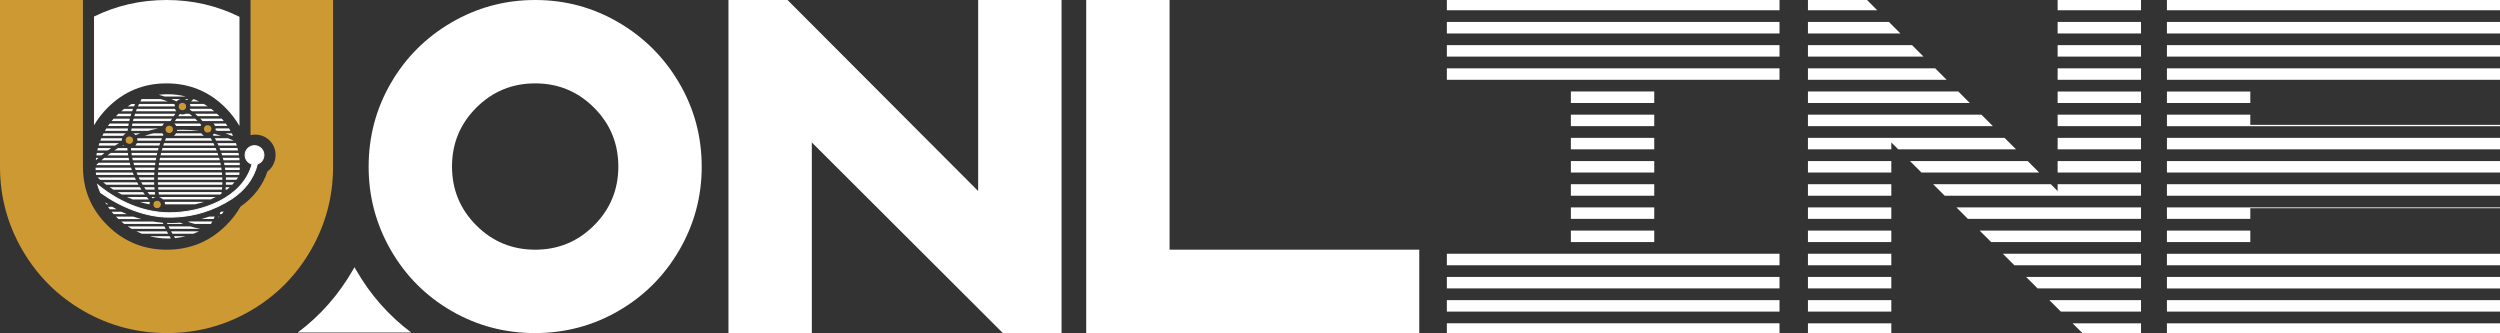 <?xml version="1.0" encoding="UTF-8"?>
<!DOCTYPE svg PUBLIC "-//W3C//DTD SVG 1.1//EN" "http://www.w3.org/Graphics/SVG/1.1/DTD/svg11.dtd">
<!-- Creator: CorelDRAW -->
<svg xmlns="http://www.w3.org/2000/svg" xml:space="preserve" width="423.333mm" height="56.4mm" version="1.1" style="shape-rendering:geometricPrecision; text-rendering:geometricPrecision; image-rendering:optimizeQuality; fill-rule:evenodd; clip-rule:evenodd"
viewBox="0 0 42333.32 5639.95"
 xmlns:xlink="http://www.w3.org/1999/xlink"
 xmlns:xodm="http://www.corel.com/coreldraw/odm/2003">
 <rect x="0" y="0" width="42333.32" height="5639.95" fill="#333333" stroke="none"/>
 <defs>
  <style type="text/css">
   <![CDATA[
    .str0 {stroke:white;stroke-width:16.93;stroke-miterlimit:22.926}
    .fil3 {fill:black}
    .fil2 {fill:#CC9933}
    .fil0 {fill:white}
    .fil1 {fill:white;fill-rule:nonzero}
   ]]>
  </style>
 </defs>
 <g id="Layer_x0020_1">
  <path class="fil0" d="M5041.35 5630.86l1922.59 0c-379.91,-284.26 -691.62,-637.63 -935.03,-1060.14 -8.89,-15.42 -17.62,-30.86 -26.24,-46.35 -8.63,15.49 -17.4,30.93 -26.29,46.35 -243.41,422.51 -555.11,775.88 -935.03,1060.14z"/>
  <path class="fil1" d="M28011.82 1549.29l0 194.46 -1411.77 0 0 -194.46 1411.77 0zm-3511.68 -198.07l0 -194.45 5632.87 0 0 194.45 -5632.87 0zm0 -392.51l0 -194.46 5632.87 0 0 194.46 -5632.87 0zm0 -392.53l0 -194.45 5632.87 0 0 194.45 -5632.87 0zm0 -392.51l0 -173.67 2099.91 0 1411.77 0 2121.19 0 0 173.67 -5632.87 0zm3511.68 1768.14l0 194.45 -1411.77 0 0 -194.45 1411.77 0zm0 392.52l0 194.46 -1411.77 0 0 -194.46 1411.77 0zm0 392.53l0 194.45 -1411.77 0 0 -194.45 1411.77 0zm0 392.51l0 194.46 -1411.77 0 0 -194.46 1411.77 0zm0 392.53l0 194.45 -1411.77 0 0 -194.45 1411.77 0zm0 392.51l0 194.46 -1411.77 0 0 -194.46 1411.77 0zm2121.19 392.53l0 194.45 -5632.87 0 0 -194.45 5632.87 0zm0 392.51l0 194.47 -5632.87 0 0 -194.47 5632.87 0zm0 392.53l0 194.45 -5632.87 0 0 -194.45 5632.87 0zm0 392.51l0 165.46 -2121.19 0 -1411.77 0 -2099.91 0 0 -165.46 5632.87 0zm1893.24 -3062.44l0 116.74 -1411.76 0 0 -194.46 3329.51 0 194.04 194.46 -1994.79 0 -117 -116.74zm-1411.76 -275.79l0 -194.45 2937.85 0 194.03 194.45 -3131.88 0zm0 -392.51l0 -194.46 2546.18 0 194.04 194.46 -2740.22 0zm0 -392.53l0 -194.45 2154.53 0 194.02 194.45 -2348.55 0zm0 -392.51l0 -194.46 1762.86 0 194.04 194.46 -1956.9 0zm0 -392.53l0 -194.45 1371.21 0 194.03 194.45 -1565.24 0zm0 -392.51l0 -173.67 1000.3 0 173.28 173.67 -1173.58 0zm1411.76 2553.19l0 194.45 -1411.76 0 0 -194.45 1411.76 0zm2309.42 0l194.03 194.45 -1993.07 0 -194.87 -194.45 1993.91 0zm-2309.42 392.51l0 194.46 -1411.76 0 0 -194.46 1411.76 0zm2701.08 0l115.36 115.62 0 -115.62 1411.77 0 0 194.46 -3324.44 0 -194.89 -194.46 1992.2 0zm115.36 -198.06l0 -194.45 1411.77 0 0 194.45 -1411.77 0zm0 -392.52l0 -194.46 1411.77 0 0 194.46 -1411.77 0zm0 -392.53l0 -194.45 1411.77 0 0 194.45 -1411.77 0zm0 -392.51l0 -194.46 1411.77 0 0 194.46 -1411.77 0zm0 -392.53l0 -194.45 1411.77 0 0 194.45 -1411.77 0zm0 -392.51l0 -194.46 1411.77 0 0 194.46 -1411.77 0zm0 -392.53l0 -194.45 1411.77 0 0 194.45 -1411.77 0zm0 -392.51l0 -173.67 1411.77 0 0 173.67 -1411.77 0zm-2816.44 3338.23l0 194.45 -1411.76 0 0 -194.45 1411.76 0zm4228.21 0l0 194.45 -2931.06 0 -194.87 -194.45 3125.93 0zm-4228.21 392.51l0 194.46 -1411.76 0 0 -194.46 1411.76 0zm4228.21 0l0 194.46 -2537.67 0 -194.89 -194.46 2732.56 0zm-4228.21 392.53l0 194.45 -1411.76 0 0 -194.45 1411.76 0zm4228.21 0l0 194.45 -2144.29 0 -194.87 -194.45 2339.16 0zm-4228.21 392.51l0 194.47 -1411.76 0 0 -194.47 1411.76 0zm4228.21 0l0 194.47 -1750.9 0 -194.89 -194.47 1945.79 0zm-4228.21 392.53l0 194.45 -1411.76 0 0 -194.45 1411.76 0zm4228.21 0l0 194.45 -1357.53 0 -194.87 -194.45 1552.4 0zm-4228.21 392.51l0 165.46 -1411.76 0 0 -165.46 1411.76 0zm4228.21 0l0 165.46 -993.2 0 -165.83 -165.46 1159.03 0zm6078.86 -1948.63l-4228.19 0 0 180.49 -1411.76 0 0 -180.49 0 -13.96 5639.95 0 0 13.96zm-5639.95 -212.03l0 -194.46 5639.95 0 0 194.46 -5639.95 0zm0 -392.52l0 -194.45 5639.95 0 0 194.45 -5639.95 0zm0 -392.52l0 -194.46 5639.95 0 0 194.46 -5639.95 0zm0 -392.53l0 -22.16 0 -172.29 1411.76 0 0 172.29 4228.19 0 0 22.16 -5639.95 0zm0 -392.51l0 -194.46 1411.76 0 0 194.46 -1411.76 0zm0 -392.53l0 -194.45 5639.95 0 0 194.45 -5639.95 0zm0 -392.51l0 -194.46 5639.95 0 0 194.46 -5639.95 0zm0 -392.53l0 -194.45 5639.95 0 0 194.45 -5639.95 0zm0 -392.51l0 -173.67 1411.76 0 4228.19 0 0 173.67 -5639.95 0zm1411.76 3730.74l0 194.46 -1411.76 0 0 -194.46 1411.76 0zm4228.19 392.53l0 194.45 -5639.95 0 0 -194.45 5639.95 0zm0 392.51l0 194.47 -5639.95 0 0 -194.47 5639.95 0zm0 392.53l0 194.45 -5639.95 0 0 -194.45 5639.95 0zm0 392.51l0 165.46 -4228.19 0 -1411.76 0 0 -165.46 5639.95 0z"/>
  <path class="fil1" d="M7646.93 379.54c435.11,-253.03 906.88,-379.54 1415.3,-379.54 508.43,0 979.02,126.51 1411.76,379.54 432.77,253.03 775.65,595.93 1028.68,1028.67 253.03,432.75 379.55,904.52 379.55,1415.32 0,506.04 -126.52,976.64 -379.55,1411.76 -253.03,435.11 -595.91,777.99 -1028.68,1028.67 -432.74,250.66 -904.51,375.99 -1415.29,375.99 -510.8,0 -982.57,-125.33 -1415.32,-375.99 -432.75,-250.68 -774.46,-593.56 -1025.12,-1028.67 -250.67,-435.12 -376.01,-905.72 -376.01,-1411.76 0,-510.8 125.34,-982.57 376.01,-1415.32 250.66,-432.74 593.55,-775.64 1028.67,-1028.67zm2412.05 1443.69c-274.31,-274.31 -606.56,-411.47 -996.75,-411.47 -390.18,0 -722.43,137.16 -996.74,411.47 -274.32,274.3 -411.47,606.55 -411.47,996.75 0,390.18 137.15,722.43 411.47,996.75 274.31,274.31 606.56,411.46 996.74,411.46 390.19,0 722.44,-137.15 996.75,-411.46 274.31,-274.32 411.48,-606.57 411.48,-996.75 0,-390.2 -137.17,-722.45 -411.48,-996.75zm3688.1 588.82l0 3227.9 -1411.76 0 0 -5639.95 1000.3 0 3227.9 3234.99 0 -3234.99 1411.76 0 0 5639.95 -993.2 0 -3235 -3227.9zm10285.78 3227.9l-4228.19 0 -1411.76 0 0 -1411.76 0 -4228.19 1411.76 0 0 4228.19 4228.19 0 0 1411.76z"/>
  <path class="fil2" d="M5639.95 2823.52c0,506.06 -125.33,976.65 -375.99,1411.77 -250.67,435.11 -592.38,778 -1025.13,1028.66 -432.75,250.67 -902.15,376 -1408.21,376 -510.79,0 -983.74,-125.33 -1418.86,-376 -435.11,-250.66 -779.19,-593.55 -1032.21,-1028.66 -253.03,-435.12 -379.55,-905.71 -379.55,-1411.77l0 -2823.52 1404.67 0 0 2823.52c0,387.82 138.34,718.89 415.01,993.2 276.68,274.31 611.29,411.47 1003.84,411.47 392.55,0 727.17,-137.16 1003.84,-411.47 99.13,-98.28 180.5,-203.85 244.11,-316.69 109.15,-77.28 205.63,-166.62 285.53,-271.68 72.92,-95.87 131.13,-203.45 171.54,-325.18 165.77,-124.02 186.75,-374.16 38.4,-522.51 -62.7,-62.7 -149.32,-101.49 -244.98,-101.49 -27.38,0 -54.03,3.18 -79.58,9.19l0 -2288.36 1397.57 0 0 2823.52z"/>
  <path class="fil0" d="M1592.03 279.55c382.33,-186.35 791.64,-279.55 1227.96,-279.55 440.03,0 851.72,94.78 1235.06,284.32l0 1849.49c-62.51,-110.67 -141.94,-214.2 -238.31,-310.57 -274.32,-274.31 -606.56,-411.47 -996.75,-411.47 -390.19,0 -722.44,137.16 -996.75,411.47 -92.75,92.75 -169.82,192.14 -231.21,298.14l0 -1841.83z"/>
  <path class="fil0" d="M2839.27 1595.68c106.35,0 209.51,13.62 307.86,39.18l-357.01 0c-33.57,-11.12 -67.67,-21.09 -102.24,-29.88 49.6,-6.14 100.12,-9.3 151.39,-9.3zm346.46 81.05c-6.38,6.16 -12.71,12.36 -18.99,18.63 -11.87,-8.24 -25.16,-14.6 -39.41,-18.63l58.4 0zm-130.76 0c-25.33,7.16 -47.59,21.67 -64.32,41.07 -29.18,-14.63 -58.91,-28.33 -89.13,-41.07l153.45 0zm222.99 0.14c32.08,12.36 63.5,26.03 94.21,40.96l-138.13 0c14.41,-13.89 29.06,-27.54 43.92,-40.96zm172.88 82.83c22.43,13.01 44.42,26.72 65.93,41.1l-292.97 0c-0.38,-14.39 -3.06,-28.21 -7.68,-41.1l234.72 0zm124.73 82.97c17.48,13.24 34.62,26.94 51.35,41.1l-375.48 0c-12.37,-9.79 -24.9,-19.38 -37.57,-28.78 1.65,-4.02 3.12,-8.13 4.38,-12.32l357.32 0zm98.38 82.96c14.25,13.38 28.2,27.07 41.8,41.1l-368.01 0c-14.95,-14 -30.17,-27.7 -45.67,-41.1l371.88 0zm80.55 82.97c11.87,13.45 23.46,27.15 34.74,41.1l-359.51 0c-12.76,-13.94 -25.78,-27.64 -39.05,-41.1l363.82 0zm67.11 82.97c9.97,13.49 19.68,27.19 29.11,41.1l-209.37 0c-6.45,-15.39 -15.7,-29.29 -27.13,-41.1l207.39 0zm56.25 82.97c8.39,13.53 16.52,27.23 24.38,41.1l-217.97 0c-11.49,-3.24 -23.01,-6.38 -34.57,-9.44 1.24,-7.26 1.88,-14.73 1.88,-22.34 0,-3.13 -0.11,-6.24 -0.32,-9.32l226.6 0zm47.05 82.97c7,13.55 13.76,27.25 20.25,41.1l-21.67 0c-35.28,-14.62 -71.03,-28.33 -107.22,-41.1l108.64 0zm70.61 165.94c4.63,13.6 9.02,27.3 13.17,41.11l-308.82 0c-6.04,-13.82 -12.28,-27.52 -18.71,-41.11l314.36 0zm-335 -41.87c-7.07,-13.82 -14.37,-27.53 -21.85,-41.1l221.38 0c32.99,12.9 65.57,26.61 97.73,41.1l-297.26 0zm-45.83 -82.97c-2.9,-4.88 -5.83,-9.75 -8.78,-14.59 6.86,-5.97 13.1,-12.62 18.62,-19.87 39.9,10.36 79.34,21.85 118.28,34.46l-128.12 0zm405.78 207.81c3.57,13.61 6.9,27.31 10,41.1l-297.23 0c-5.07,-13.79 -10.35,-27.5 -15.81,-41.1l303.04 0zm18.65 82.97c2.56,13.62 4.9,27.32 7.01,41.1l-285.07 0c-4.18,-13.78 -8.55,-27.49 -13.11,-41.1l291.17 0zm12.68 82.97c1.6,13.63 2.99,27.34 4.14,41.1l-272.3 0c-3.33,-13.77 -6.85,-27.48 -10.55,-41.1l278.71 0zm6.93 82.96c0.68,13.51 1.12,27.07 1.35,40.68l-258.94 0c-2.49,-13.62 -5.18,-27.18 -8.03,-40.68l265.62 0zm1.34 82.98c-0.24,13.62 -0.7,27.18 -1.38,40.67l-244.76 0c-1.71,-13.61 -3.61,-27.17 -5.68,-40.67l251.82 0zm-4.21 82.54c-1.16,13.76 -2.56,27.47 -4.17,41.1l-229.63 0c-0.96,-13.75 -2.13,-27.45 -3.46,-41.1l237.26 0zm-24.57 82.96c-9.26,14.04 -18.85,27.75 -28.77,41.11l-176.88 0c-0.22,-13.75 -0.62,-27.45 -1.21,-41.11l206.86 0zm-61.76 82.97c-11.8,14.11 -23.97,27.82 -36.51,41.11l-108.3 0c0.52,-13.65 0.86,-27.36 1.02,-41.11l143.79 0zm-78.54 82.97c-15.18,14.22 -30.8,27.91 -46.83,41.11l-24.87 0c1.26,-13.65 2.35,-27.35 3.26,-41.11l68.44 0zm-102.51 414.85c-11.31,13.96 -22.92,27.66 -34.81,41.1l-33.59 0c4.71,-11.88 9.27,-23.84 13.68,-35.87l11 -5.23 43.72 0zm-73.65 82.97c-7.13,7.34 -14.35,14.59 -21.67,21.75 3.26,-7.22 6.45,-14.47 9.6,-21.75l12.07 0zm-416.2 124.07c-39.96,-10.31 -79.26,-22.28 -117.81,-35.84 11.49,-1.65 22.95,-3.41 34.38,-5.26l380.16 0c-7.38,13.84 -14.97,27.54 -22.78,41.1l-273.95 0zm111.4 -82.97c45.12,-12.15 89.61,-25.86 133.39,-41.1l92.81 0c-6.27,13.82 -12.74,27.52 -19.42,41.1l-206.78 0zm242.95 -82.97l1.75 -0.72 -0.3 0.72 -1.45 0zm-857.9 -165.93c-0.78,-14.44 -3.86,-28.26 -8.9,-41.1l668.4 0c-49.94,16.27 -101.03,29.93 -152.78,41.1l-506.72 0zm-35.22 -82.97c-16.59,-17.87 -38.03,-31.16 -62.24,-37.77l-0.55 -3.33 956.82 0c-28.46,14.78 -57.6,28.46 -87.31,41.1l-806.72 0zm-69.13 -82.97c-1.91,-13.66 -3.67,-27.35 -5.28,-41.1l1068.09 0c-1.14,9.06 -2.37,18.11 -3.68,27.13 -7.3,4.74 -14.65,9.39 -22.07,13.97l-1037.06 0zm-9.7 -82.97c-1.28,-13.66 -2.42,-27.36 -3.41,-41.11l1083.99 0c-0.94,13.76 -2.08,27.46 -3.4,41.11l-1077.18 0zm-5.93 -82.97c-0.67,-13.67 -1.18,-27.36 -1.55,-41.11l1091.39 0c-0.17,13.75 -0.52,27.46 -1.07,41.11l-1088.77 0zm-2.18 -82.97l-0.01 -6.78c0,-11.47 0.11,-22.91 0.32,-34.33l1090.34 0c0.61,13.66 1.03,27.36 1.26,41.11l-1091.91 0zm1.56 -82.97c0.56,-13.74 1.28,-27.44 2.14,-41.1l1080.87 0c1.39,13.64 2.6,27.34 3.61,41.1l-1086.62 0zm5.27 -82.97c1.17,-13.6 2.49,-27.16 3.96,-40.67l1062.98 0c2.16,13.49 4.14,27.05 5.93,40.67l-1072.87 0zm9.04 -82.97c1.79,-13.61 3.75,-27.17 5.84,-40.68l1036.27 0c2.97,13.5 5.77,27.06 8.37,40.68l-1050.48 0zm12.82 -82.54c2.46,-13.75 5.07,-27.46 7.83,-41.1l1000.52 0c3.87,13.62 7.55,27.32 11.03,41.1l-1019.38 0zm16.83 -82.97c3.12,-13.76 6.4,-27.46 9.83,-41.1l955.38 0c4.77,13.61 9.36,27.31 13.73,41.1l-978.94 0zm20.9 -82.97c3.81,-13.76 7.78,-27.47 11.91,-41.1l900.4 0c5.73,13.6 11.26,27.3 16.59,41.1l-928.9 0zm25.13 -82.96c4.53,-13.78 9.23,-27.48 14.08,-41.11l834.97 0c6.77,13.58 13.34,27.28 19.68,41.11l-868.73 0zm29.54 -82.98c5.29,-13.78 10.74,-27.48 16.34,-41.1l758.38 0c7.9,13.56 15.59,27.26 23.06,41.1l-797.78 0zm150.87 -82.97c14.67,-11.02 26.97,-25.02 36.03,-41.1l427.6 0c11.23,16.81 26.2,30.9 43.72,41.1l-507.35 0zm51.01 -82.97c0.94,-5.31 1.56,-10.73 1.84,-16.24 32.57,-1.5 65.31,-2.36 98.25,-2.36 94.77,0 188.03,6.42 279.48,18.6l-379.57 0zm-362.54 1121.92c-17.53,3.95 -33.74,11.37 -47.89,21.48 -6.96,-7.7 -13.83,-15.49 -20.63,-23.35l68.23 0 0.29 1.87zm-103.39 -43.74c-10.83,-13.5 -21.42,-27.21 -31.76,-41.1l123.63 0c1.56,13.74 3.25,27.44 5.1,41.1l-96.97 0zm-61.79 -82.97c-9.36,-13.53 -18.47,-27.24 -27.37,-41.11l173.48 0c0.95,13.74 2.05,27.45 3.29,41.11l-149.4 0zm-53.25 -82.97c-8.07,-13.56 -15.91,-27.27 -23.55,-41.11l219 0c0.34,13.75 0.84,27.44 1.48,41.11l-196.93 0zm-45.75 -82.97c-6.92,-13.58 -13.64,-27.28 -20.13,-41.11l261.03 0c-0.21,11.42 -0.32,22.86 -0.32,34.32l0.01 6.79 -240.59 0zm-39 -82.97c-5.87,-13.6 -11.54,-27.3 -17,-41.1l300.17 0c-0.84,13.66 -1.54,27.36 -2.08,41.1l-281.09 0zm-32.82 -82.97c-4.85,-13.46 -9.5,-27.02 -13.96,-40.67l336.8 0c-1.42,13.51 -2.7,27.08 -3.83,40.67l-319.01 0zm-27.08 -82.97c-3.95,-13.48 -7.7,-27.04 -11.27,-40.68l371.74 0c-2.02,13.51 -3.91,27.07 -5.64,40.68l-354.83 0zm-21.55 -82.54c-3.14,-13.63 -6.08,-27.32 -8.82,-41.1l405.15 0c-2.67,13.64 -5.18,27.35 -7.56,41.1l-388.77 0zm-16.52 -82.97c-2.3,-13.64 -4.41,-27.34 -6.33,-41.1l437.35 0c-3.31,13.64 -6.47,27.34 -9.49,41.1l-421.53 0zm-11.54 -82.97c-1.5,-13.64 -2.81,-27.35 -3.93,-41.1l468.65 0c-3.97,13.64 -7.81,27.34 -11.48,41.1l-453.24 0zm70.65 -82.96c11.12,-11.87 20.1,-25.78 26.29,-41.11l394.07 0c-4.67,13.63 -9.18,27.33 -13.55,41.11l-406.81 0zm35.66 -82.98c0.15,-2.57 0.23,-5.16 0.23,-7.77 0,-10.4 -1.2,-20.52 -3.47,-30.23l7.9 -3.1 410.65 0c-5.39,13.62 -10.63,27.33 -15.71,41.1l-399.6 0zm122.06 -82.97c47.59,-15.38 95.91,-29.1 144.91,-41.1l155.6 0c4.86,8.63 10.66,16.66 17.26,23.95 -2.48,5.71 -4.93,11.42 -7.36,17.15l-310.41 0zm-153.65 -10.99c-10.37,-12.12 -22.89,-22.36 -36.96,-30.11l117.13 0c-26.96,9.52 -53.7,19.56 -80.17,30.11zm-73.36 -71.98c1.62,-13.76 3.46,-27.46 5.47,-41.1l453.18 0c-58.54,11.38 -116.24,25.11 -173,41.1l-285.65 0zm12.26 -82.97c2.44,-13.76 5.08,-27.47 7.91,-41.1l536.88 0c-13.3,11.37 -24.34,25.33 -32.32,41.1l-512.47 0zm17.25 -82.97c3.29,-13.78 6.78,-27.47 10.46,-41.1l651.23 0c-8.79,13.58 -17.42,27.29 -25.87,41.1l-635.82 0zm22.46 -82.97c4.17,-13.78 8.55,-27.49 13.12,-41.1l683.03 0c-9.84,13.57 -19.51,27.27 -29,41.1l-667.15 0zm27.92 -82.96c5.12,-13.8 10.43,-27.51 15.96,-41.1l646.19 0c4.5,14.98 11.59,28.86 20.73,41.1l-682.88 0zm33.73 -82.97c6.12,-13.82 12.44,-27.52 18.98,-41.1l583.26 0c8.26,3.93 16.48,7.94 24.65,12.03 -2.37,9.33 -3.74,19.06 -4.01,29.07l-622.88 0zm39.98 -82.97c6.94,-13.3 14.08,-26.49 21.42,-39.54l4.03 -1.56 318.8 0c41.18,11.95 81.59,25.68 121.16,41.1l-465.41 0zm670.51 211.44c14.06,5.07 29.22,7.85 45.03,7.85 19.26,0 37.55,-4.11 54.06,-11.49l61.12 0c17.08,13.33 33.85,27.04 50.31,41.1l-238.27 0c9.1,-12.6 18.35,-25.09 27.75,-37.46zm257.39 79.33c14.39,13.42 28.51,27.12 42.34,41.1l-383.99 0c8.88,-13.83 17.93,-27.52 27.17,-41.1l314.48 0zm82.14 82.97c6.83,7.48 13.59,15.03 20.27,22.65 -3.62,5.86 -6.81,12.03 -9.5,18.45l-412.74 0c-7.97,-15.77 -19,-29.72 -32.32,-41.1l434.29 0zm-15.64 1824.9c-31,14.99 -62.74,28.72 -95.14,41.1l-355.11 0c-7.89,-13.59 -15.6,-27.29 -23.14,-41.1l473.39 0zm-495.57 -41.87c-6.99,-13.6 -13.8,-27.3 -20.45,-41.1l368.75 0c55.71,16.91 112.78,30.67 171.02,41.1l-519.32 0zm-39.98 -82.97c-2.58,-5.73 -5.13,-11.47 -7.66,-17.23 24.38,0.89 48.86,1.38 73.46,1.38 50.94,0 101.42,-1.97 151.37,-5.79 17.02,7.52 34.2,14.73 51.54,21.64l-268.71 0zm308.86 207.81c-57.93,14.86 -117.52,25.58 -178.44,31.81 -6.8,-10.53 -13.48,-21.13 -20.07,-31.81l198.51 0zm-249.81 37.01c-17.99,0.79 -36.07,1.2 -54.25,1.2 -105,0 -206.89,-13.27 -304.11,-38.21l335.99 0c7.32,12.43 14.77,24.77 22.37,37.01zm-489.9 -78.88c-32.39,-12.38 -64.11,-26.1 -95.11,-41.1l516.52 0c7.23,13.8 14.62,27.5 22.17,41.1l-443.58 0zm-174.12 -82.97c-22.51,-13.01 -44.57,-26.72 -66.15,-41.1l620.8 0c6.38,13.79 12.92,27.49 19.62,41.1l-574.27 0zm-125.15 -82.97c-17.53,-13.24 -34.7,-26.95 -51.48,-41.1l532.57 0c56.22,9.1 113.24,15.81 170.96,20.01 2.96,7.06 5.96,14.08 8.99,21.09l-661.04 0zm-98.63 -82.97c-14.3,-13.36 -28.26,-27.07 -41.9,-41.1l293.38 0c43.77,15.23 88.25,28.95 133.38,41.1l-384.86 0zm-80.76 -82.97c-11.9,-13.44 -23.51,-27.14 -34.82,-41.1l165.75 0c30.16,14.46 60.77,28.17 91.76,41.1l-222.69 0zm-67.26 -82.96c-10,-13.49 -19.72,-27.2 -29.17,-41.1l72.5 0c23.85,14.2 48.04,27.9 72.53,41.1l-115.86 0zm-56.37 -82.97c-7.52,-12.12 -14.83,-24.37 -21.94,-36.75 17.92,12.55 36.06,24.8 54.42,36.75l-32.48 0zm-174.4 -497.82c-1.63,-13.63 -3.03,-27.34 -4.21,-41.1l625.25 0c5.2,13.79 10.61,27.5 16.21,41.1l-637.25 0zm-7.06 -82.97c-0.69,-13.49 -1.16,-27.05 -1.4,-40.67l601.06 0c4.26,13.64 8.71,27.2 13.34,40.67l-613 0zm7.43 -82.97c14.07,-13.76 28.32,-27.32 42.77,-40.68l526.15 0c3.41,13.63 7,27.19 10.79,40.68l-579.71 0zm89.38 -82.54c16,-13.94 32.21,-27.65 48.63,-41.1l412.64 0c2.62,13.76 5.44,27.47 8.44,41.1l-469.71 0zm101.39 -82.97c18.23,-13.99 36.69,-27.69 55.39,-41.1l291.03 0c1.84,13.76 3.87,27.46 6.08,41.1l-352.5 0zm115.97 -82.97c21.16,-14.07 42.58,-27.78 64.27,-41.1l157.41 0c1.08,13.75 2.33,27.46 3.77,41.1l-225.45 0zm135.53 -82.96c6.37,-3.58 12.75,-7.12 19.17,-10.63 2.8,3.7 5.8,7.25 8.98,10.63l-28.15 0zm212.57 539.24c6.18,13.82 12.56,27.52 19.14,41.11l-604.14 0c-5.33,-4.63 -10.64,-9.29 -15.92,-13.98 -9.64,-8.94 -19.18,-17.98 -28.64,-27.13l629.56 0zm40.21 82.97c7.24,13.83 14.67,27.54 22.32,41.11l-544.98 0c-17.8,-13.4 -35.34,-27.1 -52.64,-41.11l575.3 0zm46.79 82.97c8.4,13.86 17,27.56 25.83,41.11l-475.69 0c-20.87,-13.3 -41.45,-27.01 -61.73,-41.11l511.59 0zm54.08 82.98c9.71,13.87 19.64,27.58 29.8,41.1l-389.71 0c-25.39,-13.14 -50.42,-26.84 -75.09,-41.1l435 0zm62.4 82.97c11.22,13.9 22.67,27.61 34.37,41.1l-272.11 0c-33.25,-12.79 -66,-26.5 -98.23,-41.1l335.97 0zm53.38 82.97c-5.03,12.84 -8.12,26.66 -8.9,41.1l-1.17 0c-54.22,-11.4 -107.45,-25.14 -159.6,-41.1l169.67 0zm-916.37 -705.2c1.16,-13.76 2.53,-27.47 4.15,-41.1l42.03 0c-15.35,13.49 -30.51,27.19 -45.46,41.1l-0.72 0zm9.82 -82.97c2.11,-13.78 4.46,-27.48 7.04,-41.1l129.58 0c-17.27,13.44 -34.35,27.15 -51.2,41.1l-85.42 0zm15.69 -82.97c3.11,-13.79 6.47,-27.49 10.04,-41.1l224.93 0c-19.72,13.38 -39.2,27.09 -58.44,41.1l-176.53 0zm21.79 -82.96c4.16,-13.82 8.57,-27.52 13.19,-41.11l332.21 0c-23,13.29 -45.72,27 -68.17,41.11l-277.23 0zm28.29 -82.98c5.28,-13.82 10.79,-27.52 16.55,-41.1l351.26 0c-2.75,10.65 -4.22,21.81 -4.22,33.33 0,2.61 0.08,5.2 0.23,7.77l-363.82 0zm35.25 -82.97c6.5,-13.84 13.26,-27.55 20.26,-41.1l376.88 0c-18.16,10 -33.72,24.12 -45.43,41.1l-351.71 0zm42.9 -82.97c7.86,-13.87 15.99,-27.58 24.37,-41.1l365.38 0c-1.93,13.64 -3.68,27.35 -5.24,41.1l-384.51 0zm51.51 -82.97c9.42,-13.9 19.12,-27.61 29.1,-41.1l323.22 0c-2.71,13.64 -5.23,27.34 -7.57,41.1l-344.75 0zm61.48 -82.97c11.28,-13.95 22.87,-27.65 34.74,-41.1l275.05 0c-3.52,13.63 -6.86,27.33 -10,41.1l-299.79 0zm73.49 -82.97c13.6,-14.03 27.53,-27.73 41.8,-41.1l218.51 0c-4.37,13.62 -8.55,27.32 -12.54,41.1l-247.77 0zm88.83 -82.96c16.74,-14.16 33.85,-27.86 51.35,-41.1l149.46 0c-5.27,13.6 -10.34,27.3 -15.22,41.1l-185.59 0zm110.15 -82.97c21.51,-14.38 43.5,-28.09 65.95,-41.1l59.69 0c-6.22,13.59 -12.24,27.29 -18.06,41.1l-107.58 0zm144.66 -82.97l1.22 -0.59 -0.3 0.59 -0.92 0z"/>
  <path class="fil3" d="M3928.46 3363.64c-305.92,198.06 -652,313.12 -1062.13,313.12 -410.14,0 -839.95,-182.38 -1162.36,-416.18 -18.6,-42.33 -34.95,-85.87 -48.77,-130.54 325.31,267.89 756.83,473.21 1211.13,473.21 544.39,0 1244.86,-243.21 1402.15,-823.33l0.67 -0.35c-68.28,-17.9 -118.66,-80.03 -118.66,-153.93 0,-87.88 71.25,-159.12 159.13,-159.12 87.88,0 159.12,71.24 159.12,159.12 0,71.99 -47.8,132.8 -113.39,152.45 0.89,0.52 1.77,1.07 2.66,1.63 -66.76,258.21 -221.82,442.96 -429.55,583.92z"/>
  <circle class="fil2" cx="3088.97" cy="1804.01" r="62.43"/>
  <circle class="fil2" cx="3516.47" cy="2182.13" r="62.43"/>
  <circle class="fil2" cx="2866.04" cy="2190.6" r="62.43"/>
  <circle class="fil2" cx="2190.58" cy="2373.33" r="62.43"/>
  <circle class="fil2" cx="2660.75" cy="3462.29" r="62.43"/>
  <path class="fil0 str0" d="M3928.46 3363.64c-305.92,198.06 -652,313.12 -1062.13,313.12 -410.14,0 -839.95,-182.38 -1162.36,-416.18 -18.6,-42.33 -34.95,-85.87 -48.77,-130.54 325.31,267.89 756.83,473.21 1211.13,473.21 544.39,0 1244.86,-243.21 1402.15,-823.33l0.67 -0.35c-68.28,-17.9 -118.66,-80.03 -118.66,-153.93 0,-87.88 71.25,-159.12 159.13,-159.12 87.88,0 159.12,71.24 159.12,159.12 0,71.99 -47.8,132.8 -113.39,152.45 0.89,0.52 1.77,1.07 2.66,1.63 -66.76,258.21 -221.82,442.96 -429.55,583.92z"/>
 </g>
</svg>
